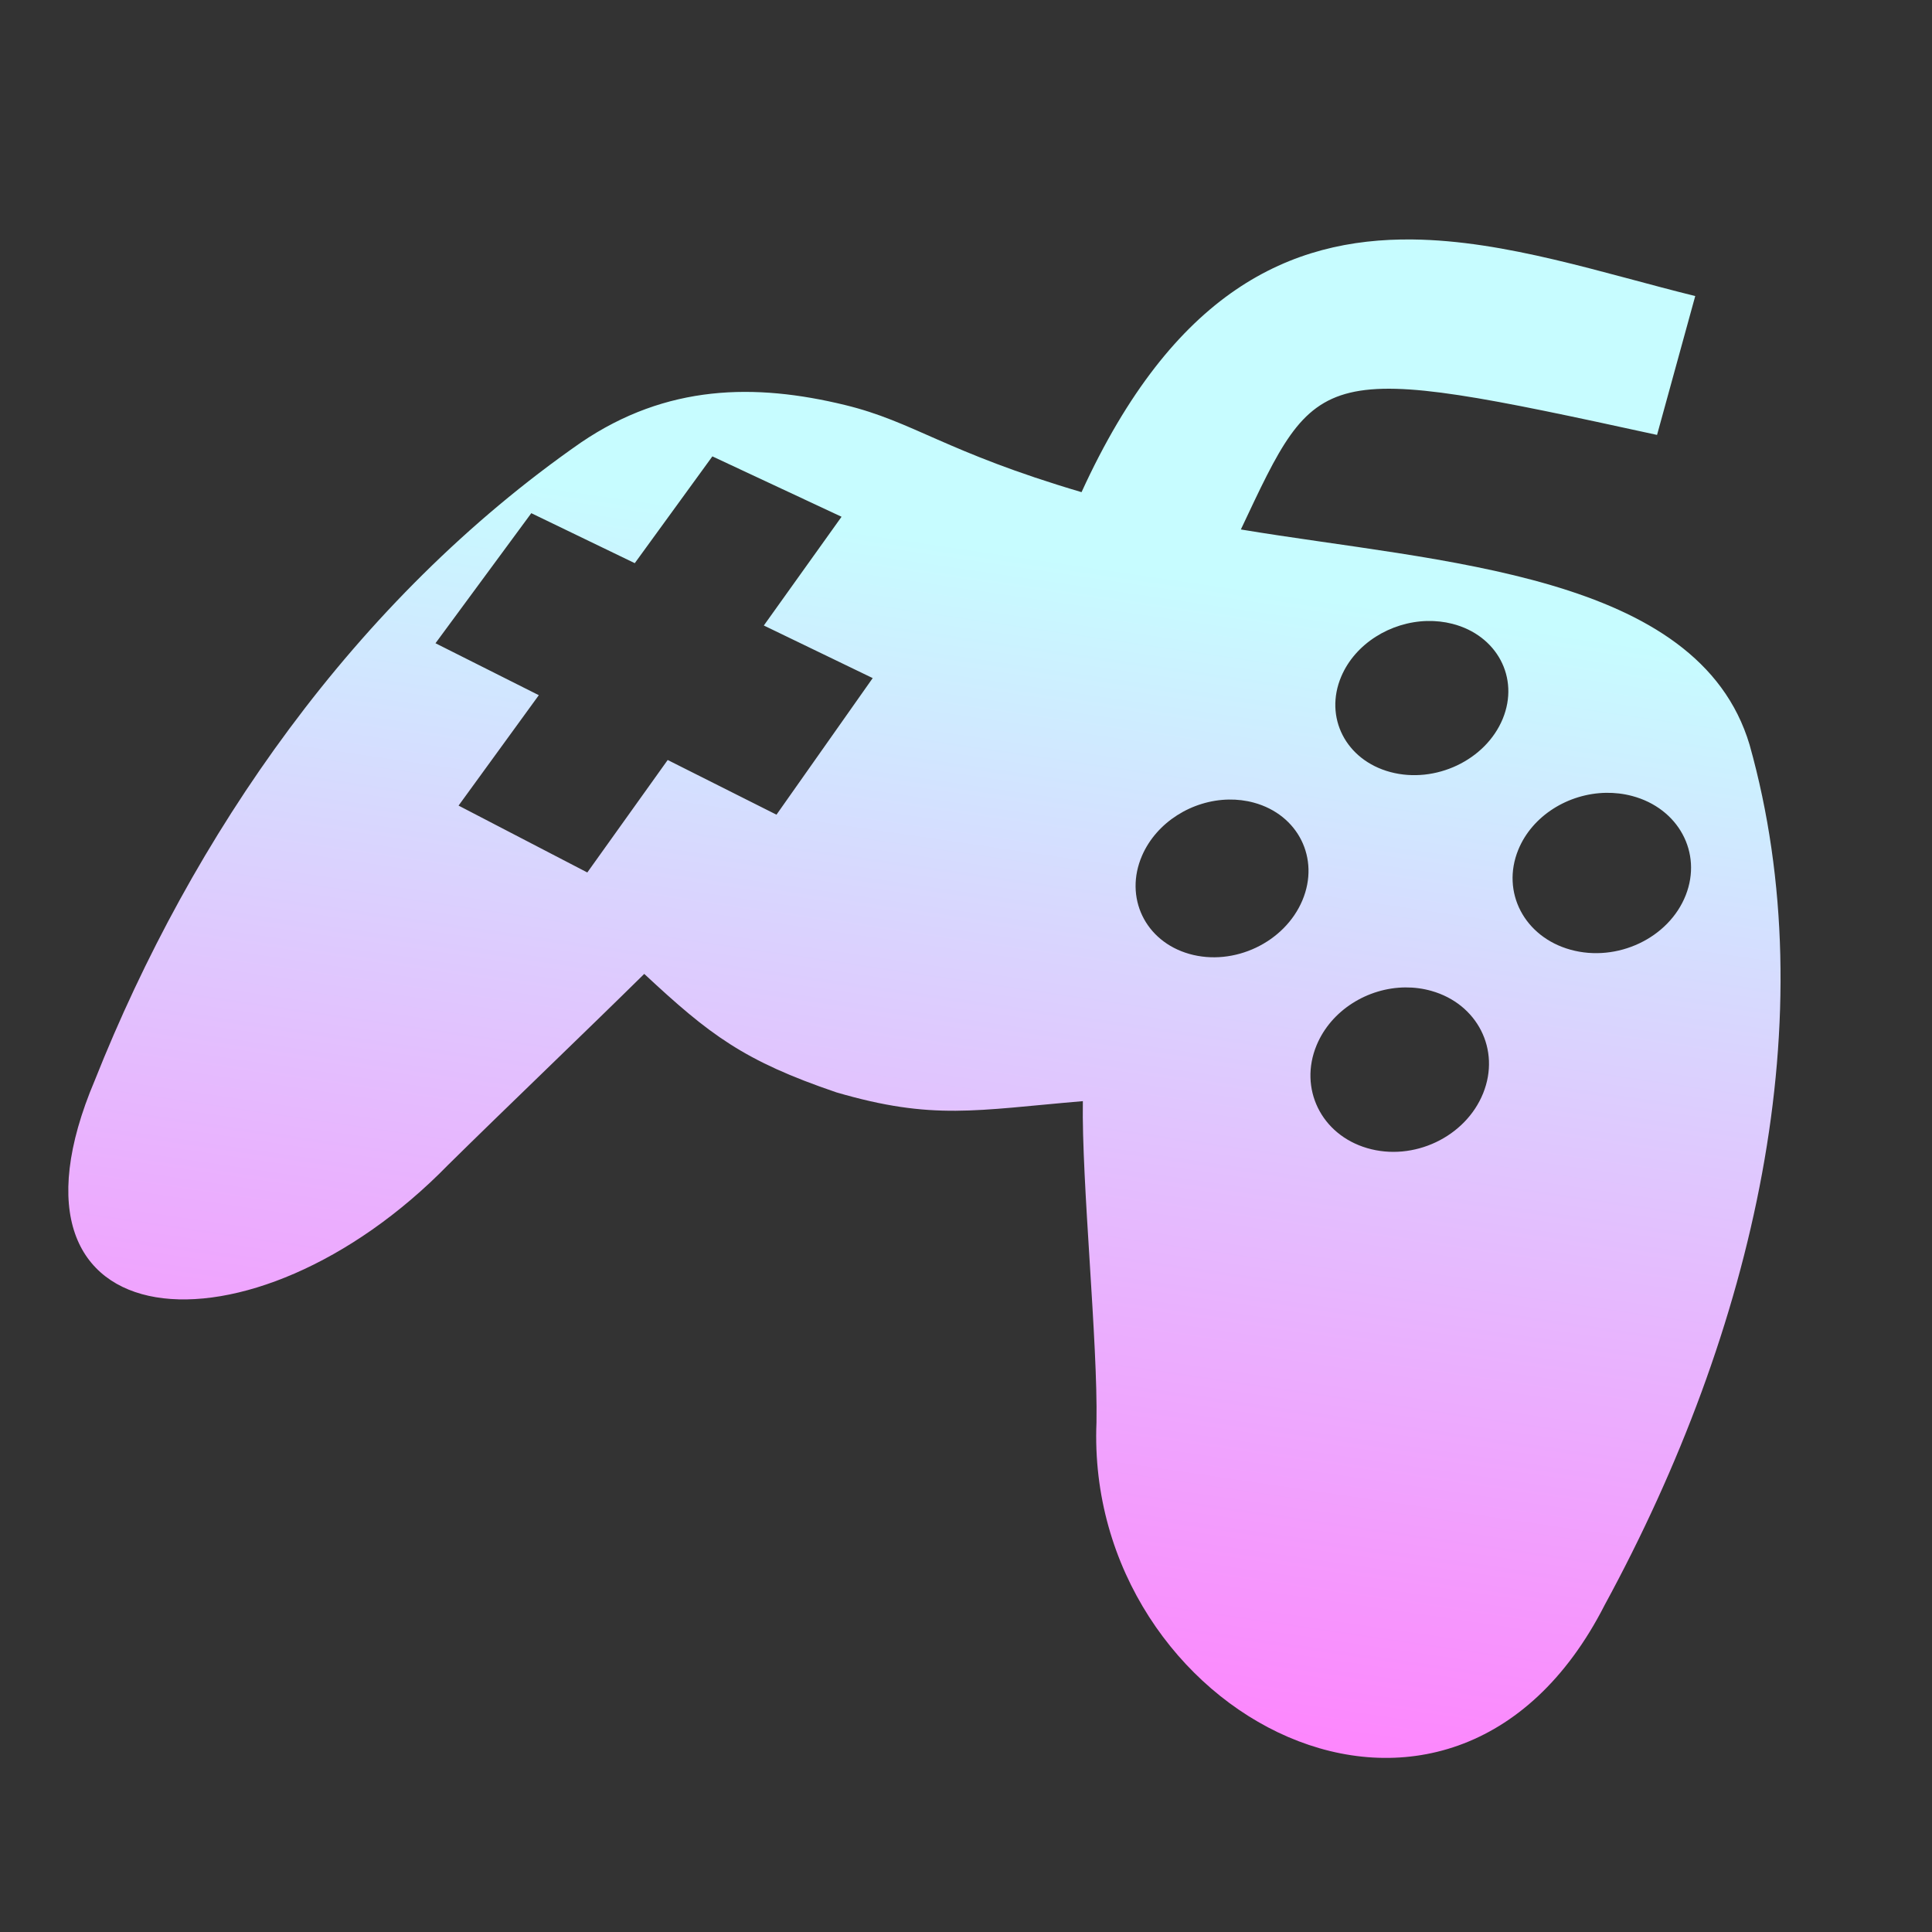 <?xml version="1.0" encoding="UTF-8" standalone="no"?>
<!-- Created with Inkscape (http://www.inkscape.org/) -->

<svg
   width="200mm"
   height="200mm"
   viewBox="0 0 200 200"
   version="1.1"
   id="svg5"
   inkscape:version="1.1.1 (3bf5ae0d25, 2021-09-20)"
   sodipodi:docname="Controller.svg"
   xmlns:inkscape="http://www.inkscape.org/namespaces/inkscape"
   xmlns:sodipodi="http://sodipodi.sourceforge.net/DTD/sodipodi-0.dtd"
   xmlns:xlink="http://www.w3.org/1999/xlink"
   xmlns="http://www.w3.org/2000/svg"
   xmlns:svg="http://www.w3.org/2000/svg">
  <rect x="0" y="0" width="200" height="200" fill="#333333" stroke="none"/>
  <sodipodi:namedview
     id="namedview7"
     pagecolor="#505050"
     bordercolor="#eeeeee"
     borderopacity="1"
     inkscape:pageshadow="0"
     inkscape:pageopacity="0"
     inkscape:pagecheckerboard="0"
     inkscape:document-units="mm"
     showgrid="false"
     width="200mm"
     inkscape:zoom="0.73622274"
     inkscape:cx="443.47992"
     inkscape:cy="609.19064"
     inkscape:window-width="2560"
     inkscape:window-height="1387"
     inkscape:window-x="4472"
     inkscape:window-y="-8"
     inkscape:window-maximized="1"
     inkscape:current-layer="layer1" />
  <defs
     id="defs2">
    <linearGradient
       inkscape:collect="always"
       id="linearGradient1729">
      <stop
         style="stop-color:#ff82fd;stop-opacity:1"
         offset="0"
         id="stop1725" />
      <stop
         style="stop-color:#c7fcff;stop-opacity:1"
         offset="1"
         id="stop1727" />
    </linearGradient>
    <inkscape:path-effect
       effect="perspective-envelope"
       up_left_point="47.832,51.498"
       up_right_point="158.8,40.15"
       down_left_point="32.63,137.945"
       down_right_point="158.8,137.945"
       id="path-effect12364"
       is_visible="true"
       lpeversion="1"
       deform_type="perspective"
       horizontal_mirror="false"
       vertical_mirror="false"
       overflow_perspective="false" />
    <inkscape:path-effect
       effect="mirror_symmetry"
       start_point="95.744,34.16"
       end_point="95.744,114.508"
       center_point="95.744,74.334"
       id="path-effect5520"
       is_visible="true"
       lpeversion="1.1"
       mode="free"
       discard_orig_path="false"
       fuse_paths="true"
       oposite_fuse="false"
       split_items="false"
       split_open="false" />
    <inkscape:path-effect
       effect="mirror_symmetry"
       start_point="85.881,50.037"
       end_point="85.881,76.499"
       center_point="85.881,63.268"
       id="path-effect4543"
       is_visible="true"
       lpeversion="1.1"
       mode="free"
       discard_orig_path="false"
       fuse_paths="false"
       oposite_fuse="false"
       split_items="false"
       split_open="false" />
    <linearGradient
       inkscape:collect="always"
       xlink:href="#linearGradient1729"
       id="linearGradient1731"
       x1="81.056"
       y1="666.469"
       x2="147.904"
       y2="210.086"
       gradientUnits="userSpaceOnUse"
       gradientTransform="matrix(0.265,0,0,0.265,1.797,-7.906)" />
  </defs>
  <g
     inkscape:groupmode="layer"
     id="layer1"
     inkscape:label="Layer 1">
    <path
       id="path5499"
       style="fill:url(#linearGradient1731);fill-opacity:1;stroke:none;stroke-width:0.377px;stroke-linecap:butt;stroke-linejoin:miter;stroke-opacity:1"
       d="M 146.22,24.79 C 133.543,24.648 121.478,30.14 111.961,50.948 97.78,46.757 94.638,43.664 87.452,41.921 78.177,39.67 69.036,39.768 60.143,45.807 36.68,62.125 19.869,86.513 9.815,111.831 c -11.652,27.461 16.328,29.515 36.594,8.739 5.807,-5.731 14.203,-13.754 20.283,-19.752 6.765,6.3 10.287,8.997 19.894,12.264 9.994,2.92 14.404,1.85 25.51,0.908 -0.138,8.356 1.56,24.996 1.411,33.259 -1.246,30.238 36.613,50.297 52.612,18.893 15.545,-28.59 22.904,-60.895 14.996,-89.048 -5.314,-17.786 -31.969,-18.84 -52.661,-22.284 8.016,-16.989 7.745,-17.5 43.083,-9.788 l 3.953,-14.375 C 165.954,28.295 155.909,24.899 146.22,24.79 Z M 73.745,47.244 87.117,53.495 79.071,64.752 90.342,70.197 80.381,84.335 69.12,78.674 60.798,90.318 47.471,83.395 55.778,71.966 45.082,66.588 55,53.124 65.711,58.298 Z m 73.992,17.042 c 0.873,-0.021 1.752,0.071 2.612,0.291 4.616,1.182 6.966,5.578 5.214,9.834 -1.763,4.281 -6.987,6.756 -11.632,5.512 -4.616,-1.236 -6.877,-5.67 -5.085,-9.89 1.447,-3.408 5.108,-5.655 8.89,-5.748 z m 18.515,17.787 c 0.901,-0.015 1.81,0.09 2.702,0.326 4.787,1.268 7.29,5.861 5.552,10.275 -1.748,4.441 -7.103,6.974 -11.922,5.641 -4.788,-1.325 -7.197,-5.96 -5.417,-10.335 1.438,-3.534 5.18,-5.842 9.085,-5.907 z m -39.052,0.697 c 0.871,-0.015 1.747,0.088 2.601,0.321 4.585,1.249 6.85,5.768 5.023,10.11 -1.837,4.369 -7.096,6.86 -11.709,5.548 -4.584,-1.304 -6.758,-5.865 -4.892,-10.17 1.507,-3.477 5.201,-5.746 8.977,-5.809 z m 18.28,19.448 c 0.901,-0.007 1.808,0.108 2.695,0.359 4.761,1.344 7.178,6.079 5.361,10.593 -1.827,4.542 -7.224,7.093 -12.015,5.681 -4.761,-1.402 -7.083,-6.18 -5.225,-10.654 1.5,-3.613 5.282,-5.947 9.184,-5.979 z" />
  </g>
</svg>
